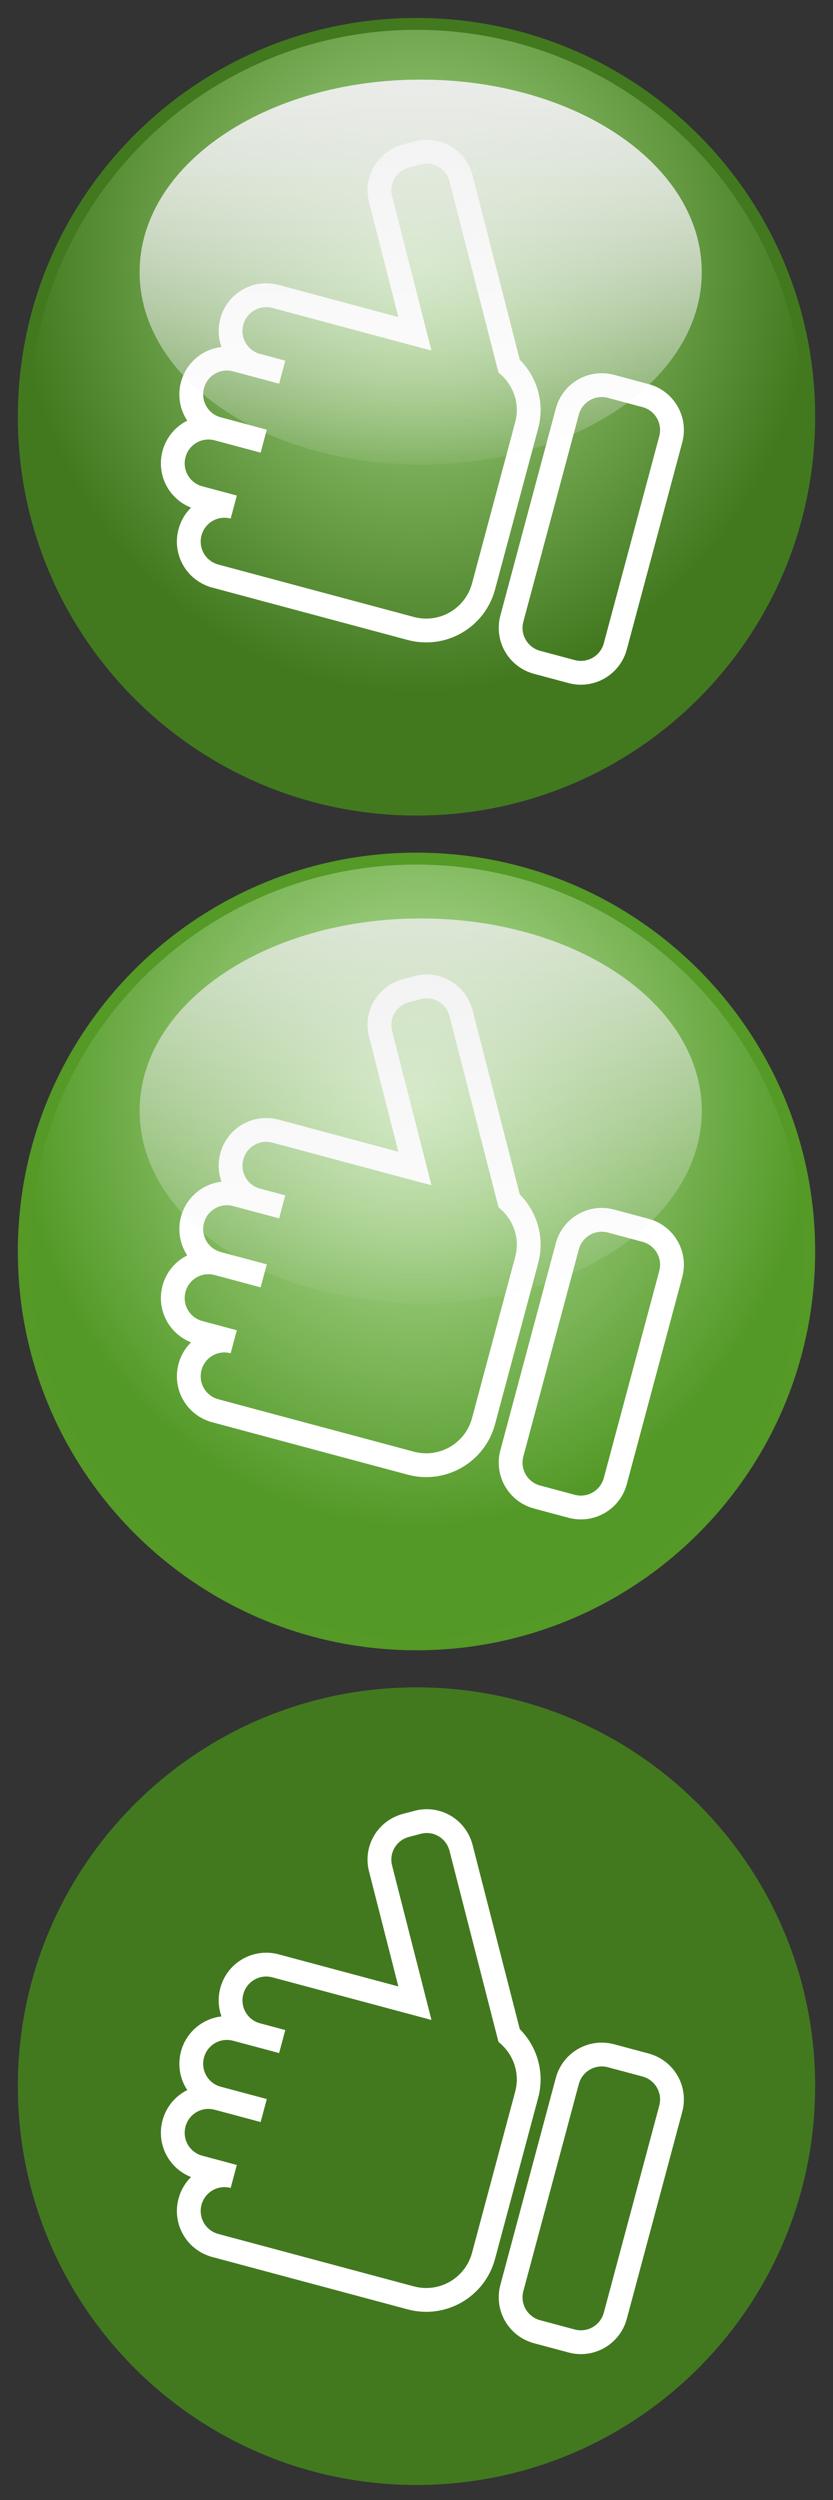 <?xml version="1.0" encoding="UTF-8" standalone="no"?>
<!-- Created with Inkscape (http://www.inkscape.org/) -->

<svg
   xmlns:dc="http://purl.org/dc/elements/1.1/"
   xmlns:cc="http://creativecommons.org/ns#"
   xmlns:rdf="http://www.w3.org/1999/02/22-rdf-syntax-ns#"
   xmlns:svg="http://www.w3.org/2000/svg"
   xmlns="http://www.w3.org/2000/svg"
   xmlns:xlink="http://www.w3.org/1999/xlink"
   xmlns:sodipodi="http://sodipodi.sourceforge.net/DTD/sodipodi-0.dtd"
   xmlns:inkscape="http://www.inkscape.org/namespaces/inkscape"
   width="70"
   height="210"
   id="svg2"
   version="1.1"
   inkscape:version="0.47 r22583"
   sodipodi:docname="like.svg"
   inkscape:export-filename="/Users/akkartik/Desktop/like.png"
   inkscape:export-xdpi="90"
   inkscape:export-ydpi="90">
  <rect width="100%" height="100%" fill="#333333" stroke="none"/>
  <defs
     id="defs4">
    <linearGradient
       id="linearGradient6538">
      <stop
         id="stop6540"
         offset="0"
         style="stop-color:#c1e6aa;stop-opacity:1;" />
      <stop
         id="stop6542"
         offset="1"
         style="stop-color:#539927;stop-opacity:1;" />
    </linearGradient>
    <linearGradient
       id="linearGradient4033">
      <stop
         style="stop-color:#7e2038;stop-opacity:1;"
         offset="0"
         id="stop4041" />
      <stop
         style="stop-color:#e08ea2;stop-opacity:1;"
         offset="1"
         id="stop4039" />
    </linearGradient>
    <linearGradient
       id="linearGradient4027"
       inkscape:collect="always">
      <stop
         id="stop4029"
         offset="0"
         style="stop-color:#eeeeee;stop-opacity:1;" />
      <stop
         id="stop4031"
         offset="1"
         style="stop-color:#eeeeee;stop-opacity:0;" />
    </linearGradient>
    <linearGradient
       id="linearGradient4019">
      <stop
         style="stop-color:#e7a9b8;stop-opacity:1;"
         offset="0"
         id="stop4021" />
      <stop
         style="stop-color:#902440;stop-opacity:1;"
         offset="1"
         id="stop4023" />
    </linearGradient>
    <linearGradient
       id="linearGradient3929">
      <stop
         id="stop3931"
         offset="0"
         style="stop-color:#e7a9b8;stop-opacity:1;" />
      <stop
         id="stop3933"
         offset="1"
         style="stop-color:#902440;stop-opacity:1;" />
    </linearGradient>
    <linearGradient
       inkscape:collect="always"
       id="linearGradient3806">
      <stop
         style="stop-color:#eeeeee;stop-opacity:1;"
         offset="0"
         id="stop3808" />
      <stop
         style="stop-color:#eeeeee;stop-opacity:0;"
         offset="1"
         id="stop3810" />
    </linearGradient>
    <linearGradient
       id="linearGradient3715">
      <stop
         style="stop-color:#abdd8b;stop-opacity:1;"
         offset="0"
         id="stop3717" />
      <stop
         style="stop-color:#42791f;stop-opacity:1;"
         offset="1"
         id="stop3719" />
    </linearGradient>
    <inkscape:perspective
       sodipodi:type="inkscape:persp3d"
       inkscape:vp_x="0 : 526.18109 : 1"
       inkscape:vp_y="0 : 1000 : 0"
       inkscape:vp_z="744.09448 : 526.18109 : 1"
       inkscape:persp3d-origin="372.04724 : 350.78739 : 1"
       id="perspective10" />
    <radialGradient
       inkscape:collect="always"
       xlink:href="#linearGradient3715"
       id="radialGradient3845"
       gradientUnits="userSpaceOnUse"
       gradientTransform="matrix(0.985,0,0,1.066,0.514,8.253)"
       cx="35"
       cy="12.9"
       fx="35"
       fy="12.9"
       r="34" />
    <linearGradient
       inkscape:collect="always"
       xlink:href="#linearGradient4027"
       id="linearGradient4017"
       gradientUnits="userSpaceOnUse"
       x1="35"
       y1="106.243"
       x2="35"
       y2="22.486" />
    <linearGradient
       inkscape:collect="always"
       xlink:href="#linearGradient3806"
       id="linearGradient5040"
       gradientUnits="userSpaceOnUse"
       x1="35"
       y1="-7.277"
       x2="35"
       y2="66.01" />
    <radialGradient
       inkscape:collect="always"
       xlink:href="#linearGradient3715"
       id="radialGradient6085"
       gradientUnits="userSpaceOnUse"
       gradientTransform="matrix(0.985,0,0,1.066,0.514,8.253)"
       cx="35"
       cy="12.9"
       fx="35"
       fy="12.9"
       r="34" />
    <linearGradient
       inkscape:collect="always"
       xlink:href="#linearGradient3806"
       id="linearGradient6087"
       gradientUnits="userSpaceOnUse"
       x1="35"
       y1="-7.277"
       x2="35"
       y2="66.01" />
    <linearGradient
       inkscape:collect="always"
       xlink:href="#linearGradient3806"
       id="linearGradient6089"
       gradientUnits="userSpaceOnUse"
       x1="35"
       y1="-7.277"
       x2="35"
       y2="66.01" />
    <linearGradient
       inkscape:collect="always"
       xlink:href="#linearGradient3806"
       id="linearGradient6091"
       gradientUnits="userSpaceOnUse"
       x1="35"
       y1="-7.277"
       x2="35"
       y2="66.01" />
    <radialGradient
       inkscape:collect="always"
       xlink:href="#linearGradient3715"
       id="radialGradient6186"
       gradientUnits="userSpaceOnUse"
       gradientTransform="matrix(0.985,0,0,1.066,0.514,8.253)"
       cx="35"
       cy="12.9"
       fx="35"
       fy="12.9"
       r="34" />
    <linearGradient
       inkscape:collect="always"
       xlink:href="#linearGradient3806"
       id="linearGradient6188"
       gradientUnits="userSpaceOnUse"
       x1="35"
       y1="-7.277"
       x2="35"
       y2="66.01" />
    <linearGradient
       inkscape:collect="always"
       xlink:href="#linearGradient3806"
       id="linearGradient6190"
       gradientUnits="userSpaceOnUse"
       x1="35"
       y1="-7.277"
       x2="35"
       y2="66.01" />
    <linearGradient
       inkscape:collect="always"
       xlink:href="#linearGradient3806"
       id="linearGradient6192"
       gradientUnits="userSpaceOnUse"
       x1="35"
       y1="-7.277"
       x2="35"
       y2="66.01" />
    <linearGradient
       inkscape:collect="always"
       xlink:href="#linearGradient3806"
       id="linearGradient6487"
       gradientUnits="userSpaceOnUse"
       x1="35"
       y1="-7.277"
       x2="35"
       y2="66.01" />
    <linearGradient
       inkscape:collect="always"
       xlink:href="#linearGradient3806"
       id="linearGradient6489"
       gradientUnits="userSpaceOnUse"
       x1="35"
       y1="-7.277"
       x2="35"
       y2="66.01" />
    <linearGradient
       inkscape:collect="always"
       xlink:href="#linearGradient3806"
       id="linearGradient6491"
       gradientUnits="userSpaceOnUse"
       x1="35"
       y1="-7.277"
       x2="35"
       y2="66.01" />
    <radialGradient
       inkscape:collect="always"
       xlink:href="#linearGradient3715"
       id="radialGradient6509"
       gradientUnits="userSpaceOnUse"
       gradientTransform="matrix(0.985,0,0,1.066,0.514,8.253)"
       cx="35"
       cy="12.9"
       fx="35"
       fy="12.9"
       r="34" />
    <linearGradient
       inkscape:collect="always"
       xlink:href="#linearGradient3806"
       id="linearGradient6511"
       gradientUnits="userSpaceOnUse"
       x1="35"
       y1="-7.277"
       x2="35"
       y2="66.01" />
    <linearGradient
       inkscape:collect="always"
       xlink:href="#linearGradient3806"
       id="linearGradient6513"
       gradientUnits="userSpaceOnUse"
       x1="35"
       y1="-7.277"
       x2="35"
       y2="66.01" />
    <linearGradient
       inkscape:collect="always"
       xlink:href="#linearGradient3806"
       id="linearGradient6515"
       gradientUnits="userSpaceOnUse"
       x1="35"
       y1="-7.277"
       x2="35"
       y2="66.01" />
    <linearGradient
       inkscape:collect="always"
       xlink:href="#linearGradient3806"
       id="linearGradient6522"
       gradientUnits="userSpaceOnUse"
       x1="35"
       y1="-7.277"
       x2="35"
       y2="66.01" />
    <radialGradient
       inkscape:collect="always"
       xlink:href="#linearGradient6538"
       id="radialGradient6544"
       gradientUnits="userSpaceOnUse"
       gradientTransform="matrix(0.985,0,0,1.066,0.514,8.253)"
       cx="35"
       cy="12.9"
       fx="35"
       fy="12.9"
       r="34" />
    <radialGradient
       inkscape:collect="always"
       xlink:href="#linearGradient3715"
       id="radialGradient6579"
       gradientUnits="userSpaceOnUse"
       gradientTransform="matrix(0.985,0,0,1.066,0.514,8.253)"
       cx="35"
       cy="12.9"
       fx="35"
       fy="12.9"
       r="34" />
    <linearGradient
       inkscape:collect="always"
       xlink:href="#linearGradient3806"
       id="linearGradient6581"
       gradientUnits="userSpaceOnUse"
       x1="35"
       y1="-7.277"
       x2="35"
       y2="66.01" />
    <linearGradient
       inkscape:collect="always"
       xlink:href="#linearGradient3806"
       id="linearGradient6583"
       gradientUnits="userSpaceOnUse"
       x1="35"
       y1="-7.277"
       x2="35"
       y2="66.01" />
    <linearGradient
       inkscape:collect="always"
       xlink:href="#linearGradient3806"
       id="linearGradient6589"
       gradientUnits="userSpaceOnUse"
       x1="35"
       y1="-7.277"
       x2="35"
       y2="66.01" />
    <linearGradient
       inkscape:collect="always"
       xlink:href="#linearGradient3806"
       id="linearGradient6591"
       gradientUnits="userSpaceOnUse"
       x1="35"
       y1="-7.277"
       x2="35"
       y2="66.01" />
  </defs>
  <sodipodi:namedview
     id="base"
     pagecolor="#ffffff"
     bordercolor="#666666"
     borderopacity="1.0"
     inkscape:pageopacity="0.0"
     inkscape:pageshadow="2"
     inkscape:zoom="2.8952381"
     inkscape:cx="57.631214"
     inkscape:cy="105"
     inkscape:document-units="px"
     inkscape:current-layer="layer1"
     showgrid="true"
     showguides="true"
     inkscape:guide-bbox="true"
     inkscape:window-width="1280"
     inkscape:window-height="778"
     inkscape:window-x="0"
     inkscape:window-y="0"
     inkscape:window-maximized="0"
     inkscape:snap-global="false">
    <inkscape:grid
       type="xygrid"
       id="grid3674"
       empspacing="5"
       visible="true"
       enabled="true"
       snapvisiblegridlinesonly="true" />
    <sodipodi:guide
       orientation="0,1"
       position="44,140"
       id="guide3833" />
    <sodipodi:guide
       orientation="0,1"
       position="38,70"
       id="guide3835" />
  </sodipodi:namedview>
  <g
     inkscape:label="Layer 1"
     inkscape:groupmode="layer"
     id="layer1"
     transform="translate(0,-842.362)">
    <g
       id="g6563">
      <path
         transform="translate(0,842.369)"
         d="M 68,35 C 68,53.225 53.225,68 35,68 16.775,68 2,53.225 2,35 2,16.775 16.775,2 35,2 53.225,2 68,16.775 68,35 z"
         sodipodi:ry="33"
         sodipodi:rx="33"
         sodipodi:cy="35"
         sodipodi:cx="35"
         id="path3689"
         style="fill:url(#radialGradient6509);fill-opacity:1;stroke:#42791f;stroke-width:1;stroke-miterlimit:4;stroke-opacity:1;stroke-dasharray:none"
         sodipodi:type="arc" />
      <path
         transform="matrix(0.837,0,0,0.573,6.057,845.167)"
         d="M 35,6.781 C 19.359,6.781 6.781,19.359 6.781,35 6.781,50.641 19.359,63.219 35,63.219 50.641,63.219 63.219,50.641 63.219,35 63.219,19.359 50.641,6.781 35,6.781 z"
         id="path3804"
         style="fill:url(#linearGradient6511);fill-opacity:1;stroke:none"
         inkscape:original="M 35 2 C 16.774603 2 2 16.774603 2 35 C 2 53.225397 16.774603 68 35 68 C 53.225397 68 68 53.225397 68 35 C 68 16.774603 53.225397 2 35 2 z "
         inkscape:radius="-4.7822251"
         sodipodi:type="inkscape:offset" />
      <path
         d="m 45.135,897.998 2.898,0.776 c 1.605,0.43 3.244,-0.516 3.674,-2.121 l 4.659,-17.387 c 0.43,-1.605 -0.516,-3.244 -2.121,-3.674 l -2.898,-0.776 c -1.605,-0.43 -3.244,0.516 -3.674,2.121 l -4.659,17.387 c -0.43,1.605 0.516,3.244 2.121,3.674 z m -24.319,-25.151 2.898,0.776 m -5.417,4.76 3.864,1.035 m -4.072,11.332 c -1.605,-0.43 -2.551,-2.069 -2.121,-3.674 0.43,-1.605 2.069,-2.551 3.674,-2.121 l -2.898,-0.776 c -1.605,-0.43 -2.551,-2.069 -2.121,-3.674 0.43,-1.605 2.069,-2.551 3.674,-2.121 -1.605,-0.43 -2.551,-2.069 -2.121,-3.674 0.43,-1.605 2.069,-2.551 3.674,-2.121 l 1.751,0.469 c -1.605,-0.43 -2.551,-2.069 -2.121,-3.674 0.43,-1.605 2.069,-2.551 3.674,-2.121 l 7.909,2.119 0.966,0.259 2.837,0.76 -2.887,-11.32 c -0.411,-1.61 0.558,-3.213 2.168,-3.625 l 0.975,-0.257 c 1.61,-0.411 3.213,0.558 3.625,2.168 l 4.033,15.736 c 1.343,1.217 1.981,3.112 1.478,4.99 l -3.623,13.523 c -0.717,2.676 -3.448,4.253 -6.124,3.536 l -7.546,-2.022 -2.113,-0.566 -6.761,-1.812 z"
         style="fill:none;stroke:#ffffff;stroke-width:2;stroke-miterlimit:4;stroke-opacity:1"
         id="path5920" />
      <path
         sodipodi:type="inkscape:offset"
         inkscape:radius="-4.7822251"
         inkscape:original="M 35 2 C 16.774603 2 2 16.774603 2 35 C 2 53.225397 16.774603 68 35 68 C 53.225397 68 68 53.225397 68 35 C 68 16.774603 53.225397 2 35 2 z "
         style="fill:url(#linearGradient6513);fill-opacity:1;stroke:none"
         id="path6044"
         d="M 35,6.781 C 19.359,6.781 6.781,19.359 6.781,35 6.781,50.641 19.359,63.219 35,63.219 50.641,63.219 63.219,50.641 63.219,35 63.219,19.359 50.641,6.781 35,6.781 z"
         transform="matrix(0.837,0,0,0.573,6.057,845.167)" />
    </g>
    <g
       id="g6546">
      <path
         sodipodi:type="arc"
         style="fill:url(#radialGradient6544);fill-opacity:1;stroke:#559927;stroke-width:1;stroke-miterlimit:4;stroke-opacity:1;stroke-dasharray:none"
         id="path6107"
         sodipodi:cx="35"
         sodipodi:cy="35"
         sodipodi:rx="33"
         sodipodi:ry="33"
         d="M 68,35 C 68,53.225 53.225,68 35,68 16.775,68 2,53.225 2,35 2,16.775 16.775,2 35,2 53.225,2 68,16.775 68,35 z"
         transform="translate(0,912.485)" />
      <path
         id="path6111"
         style="fill:none;stroke:#ffffff;stroke-width:2;stroke-miterlimit:4;stroke-opacity:1"
         d="m 45.135,968.113 2.898,0.776 c 1.605,0.43 3.244,-0.516 3.674,-2.121 l 4.659,-17.387 c 0.43,-1.605 -0.516,-3.244 -2.121,-3.674 l -2.898,-0.776 c -1.605,-0.43 -3.244,0.516 -3.674,2.121 l -4.659,17.387 c -0.43,1.605 0.516,3.244 2.121,3.674 z m -24.319,-25.151 2.898,0.776 m -5.417,4.76 3.864,1.035 m -4.072,11.332 c -1.605,-0.43 -2.551,-2.069 -2.121,-3.674 0.43,-1.605 2.069,-2.551 3.674,-2.121 l -2.898,-0.776 c -1.605,-0.43 -2.551,-2.069 -2.121,-3.674 0.43,-1.605 2.069,-2.551 3.674,-2.121 -1.605,-0.43 -2.551,-2.069 -2.121,-3.674 0.43,-1.605 2.069,-2.551 3.674,-2.121 l 1.751,0.469 c -1.605,-0.43 -2.551,-2.069 -2.121,-3.674 0.43,-1.605 2.069,-2.551 3.674,-2.121 l 7.909,2.119 0.966,0.259 2.837,0.76 -2.887,-11.32 c -0.411,-1.61 0.558,-3.213 2.168,-3.625 l 0.975,-0.257 c 1.61,-0.411 3.213,0.558 3.625,2.168 l 4.033,15.736 c 1.343,1.217 1.981,3.112 1.478,4.99 l -3.623,13.523 c -0.717,2.676 -3.448,4.253 -6.124,3.536 l -7.546,-2.022 -2.113,-0.566 -6.761,-1.812 z" />
      <path
         sodipodi:type="inkscape:offset"
         inkscape:radius="-4.7822251"
         inkscape:original="M 35 2 C 16.774603 2 2 16.774603 2 35 C 2 53.225397 16.774603 68 35 68 C 53.225397 68 68 53.225397 68 35 C 68 16.774603 53.225397 2 35 2 z "
         style="fill:url(#linearGradient6487);fill-opacity:1;stroke:none"
         id="path6115"
         d="M 35,6.781 C 19.359,6.781 6.781,19.359 6.781,35 6.781,50.641 19.359,63.219 35,63.219 50.641,63.219 63.219,50.641 63.219,35 63.219,19.359 50.641,6.781 35,6.781 z"
         transform="matrix(0.837,0,0,0.573,6.057,915.627)" />
    </g>
    <g
       id="g6605">
      <path
         sodipodi:type="arc"
         style="fill:#42791f;fill-opacity:1;stroke:#42791f;stroke-width:1;stroke-miterlimit:4;stroke-opacity:1;stroke-dasharray:none"
         id="path6571"
         sodipodi:cx="35"
         sodipodi:cy="35"
         sodipodi:rx="33"
         sodipodi:ry="33"
         d="M 68,35 C 68,53.225 53.225,68 35,68 16.775,68 2,53.225 2,35 2,16.775 16.775,2 35,2 53.225,2 68,16.775 68,35 z"
         transform="translate(0,982.6)" />
      <path
         id="path6575"
         style="fill:none;stroke:#ffffff;stroke-width:2;stroke-miterlimit:4;stroke-opacity:1"
         d="m 45.135,1038.228 2.898,0.776 c 1.605,0.43 3.244,-0.516 3.674,-2.121 l 4.659,-17.387 c 0.43,-1.605 -0.516,-3.244 -2.121,-3.674 l -2.898,-0.776 c -1.605,-0.43 -3.244,0.516 -3.674,2.121 l -4.659,17.387 c -0.43,1.605 0.516,3.244 2.121,3.674 z m -24.319,-25.151 2.898,0.776 m -5.417,4.76 3.864,1.035 m -4.072,11.332 c -1.605,-0.43 -2.551,-2.069 -2.121,-3.674 0.43,-1.605 2.069,-2.551 3.674,-2.121 l -2.898,-0.776 c -1.605,-0.43 -2.551,-2.069 -2.121,-3.674 0.43,-1.605 2.069,-2.551 3.674,-2.121 -1.605,-0.43 -2.551,-2.069 -2.121,-3.674 0.43,-1.605 2.069,-2.551 3.674,-2.121 l 1.751,0.469 c -1.605,-0.43 -2.551,-2.069 -2.121,-3.674 0.43,-1.605 2.069,-2.551 3.674,-2.121 l 7.909,2.119 0.966,0.259 2.837,0.76 -2.887,-11.32 c -0.411,-1.61 0.558,-3.213 2.168,-3.625 l 0.975,-0.257 c 1.61,-0.411 3.213,0.558 3.625,2.168 l 4.033,15.736 c 1.343,1.217 1.981,3.112 1.478,4.99 l -3.623,13.523 c -0.717,2.676 -3.448,4.253 -6.124,3.536 l -7.546,-2.022 -2.113,-0.566 -6.761,-1.812 z" />
    </g>
  </g>
</svg>
